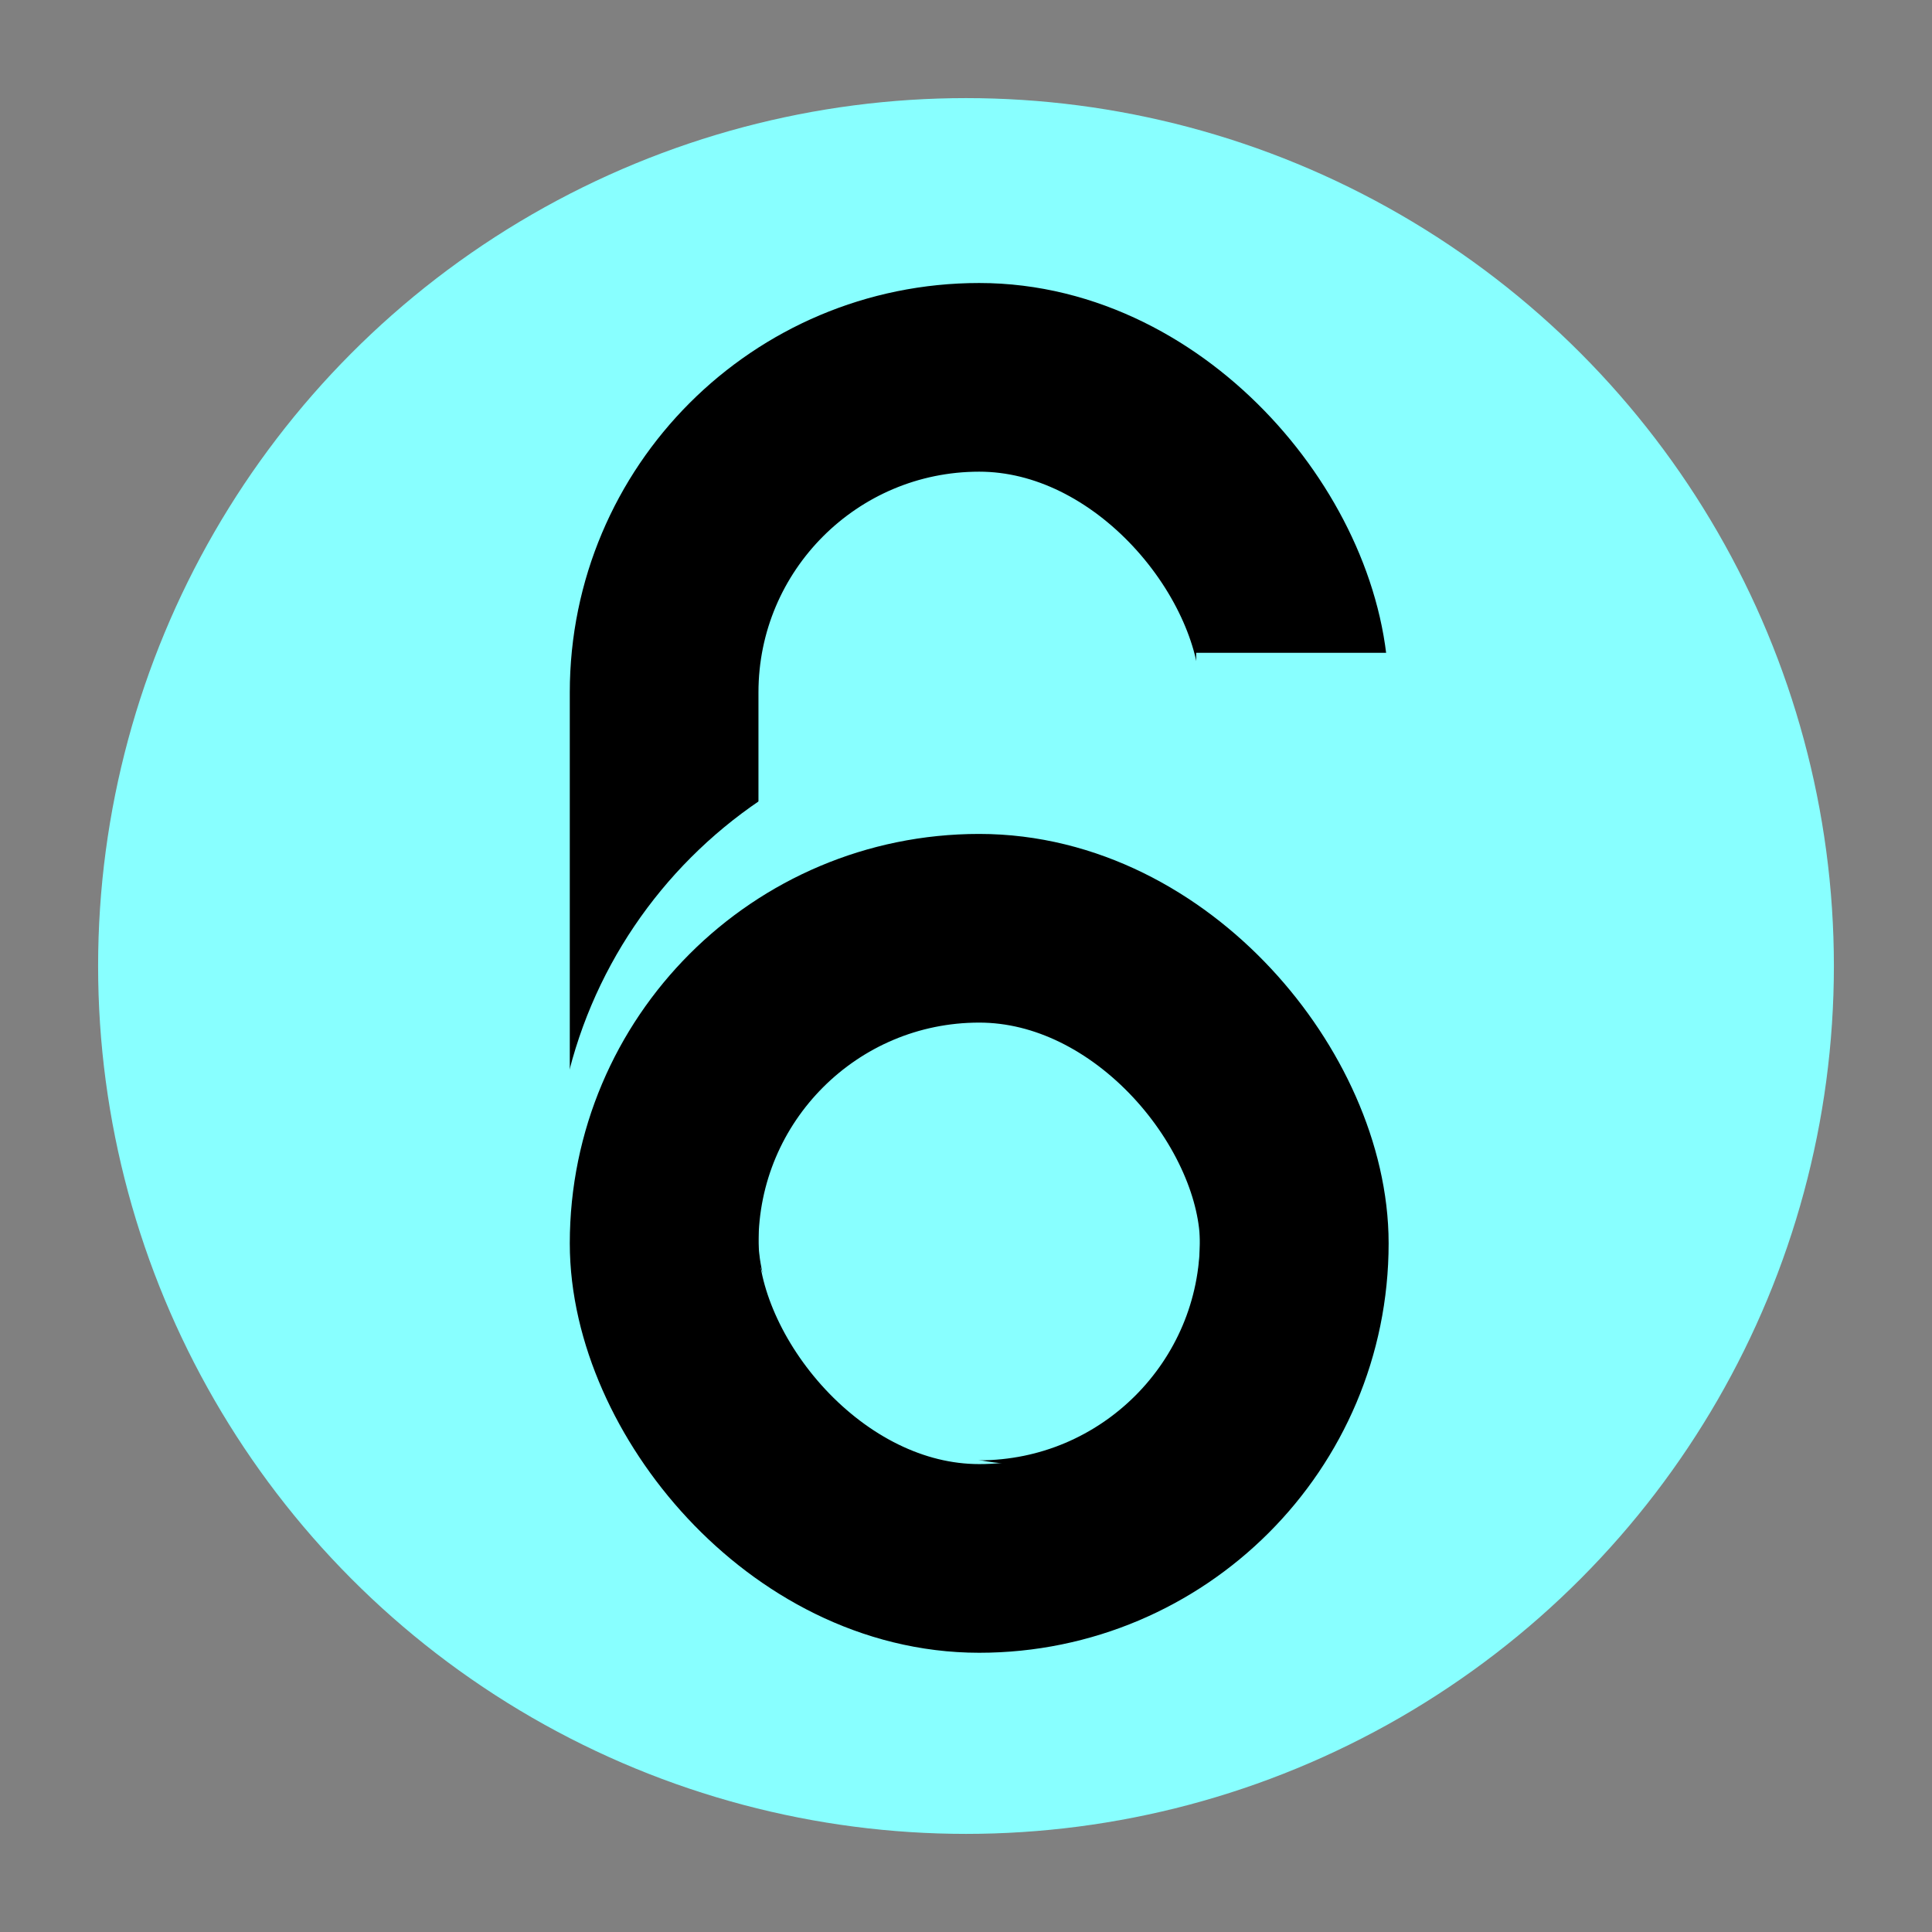 <svg xmlns="http://www.w3.org/2000/svg" xmlns:xlink="http://www.w3.org/1999/xlink" width="512" height="512" viewBox="0 0 512 512">
  <rect x="0" y="0" width="512" height="512" fill="#808080" stroke="none"/>
  <defs>
    <clipPath id="clip-ChatSonLogo">
      <rect width="512" height="512"/>
    </clipPath>
  </defs>
  <g id="ChatSonLogo" clip-path="url(#clip-ChatSonLogo)">
    <circle id="backGround" cx="230" cy="230" r="230" transform="translate(26 26)" fill="#8ff"/>
    <g id="Group_1" data-name="Group 1" transform="translate(29.736 40.284)">
      <g id="Rectangle_2" data-name="Rectangle 2" transform="translate(121.264 34.716)" fill="none" stroke="#000" stroke-width="50">
        <rect width="217" height="362" rx="108.5" stroke="none"/>
        <rect x="25" y="25" width="167" height="312" rx="83.5" fill="none"/>
      </g>
      <rect id="Rectangle_4" data-name="Rectangle 4" width="97" height="72" transform="translate(287.264 132.716)" fill="#8ff"/>
      <g id="Rectangle_5" data-name="Rectangle 5" transform="translate(117.264 150.716)" fill="none" stroke="#8ff" stroke-width="50">
        <rect width="250" height="247" rx="123.5" stroke="none"/>
        <rect x="25" y="25" width="200" height="197" rx="98.5" fill="none"/>
      </g>
      <g id="Rectangle_3" data-name="Rectangle 3" transform="translate(121.264 180.716)" fill="none" stroke="#000" stroke-width="50">
        <rect width="217" height="217" rx="108.5" stroke="none"/>
        <rect x="25" y="25" width="167" height="167" rx="83.5" fill="none"/>
      </g>
    </g>
  </g>
</svg>
